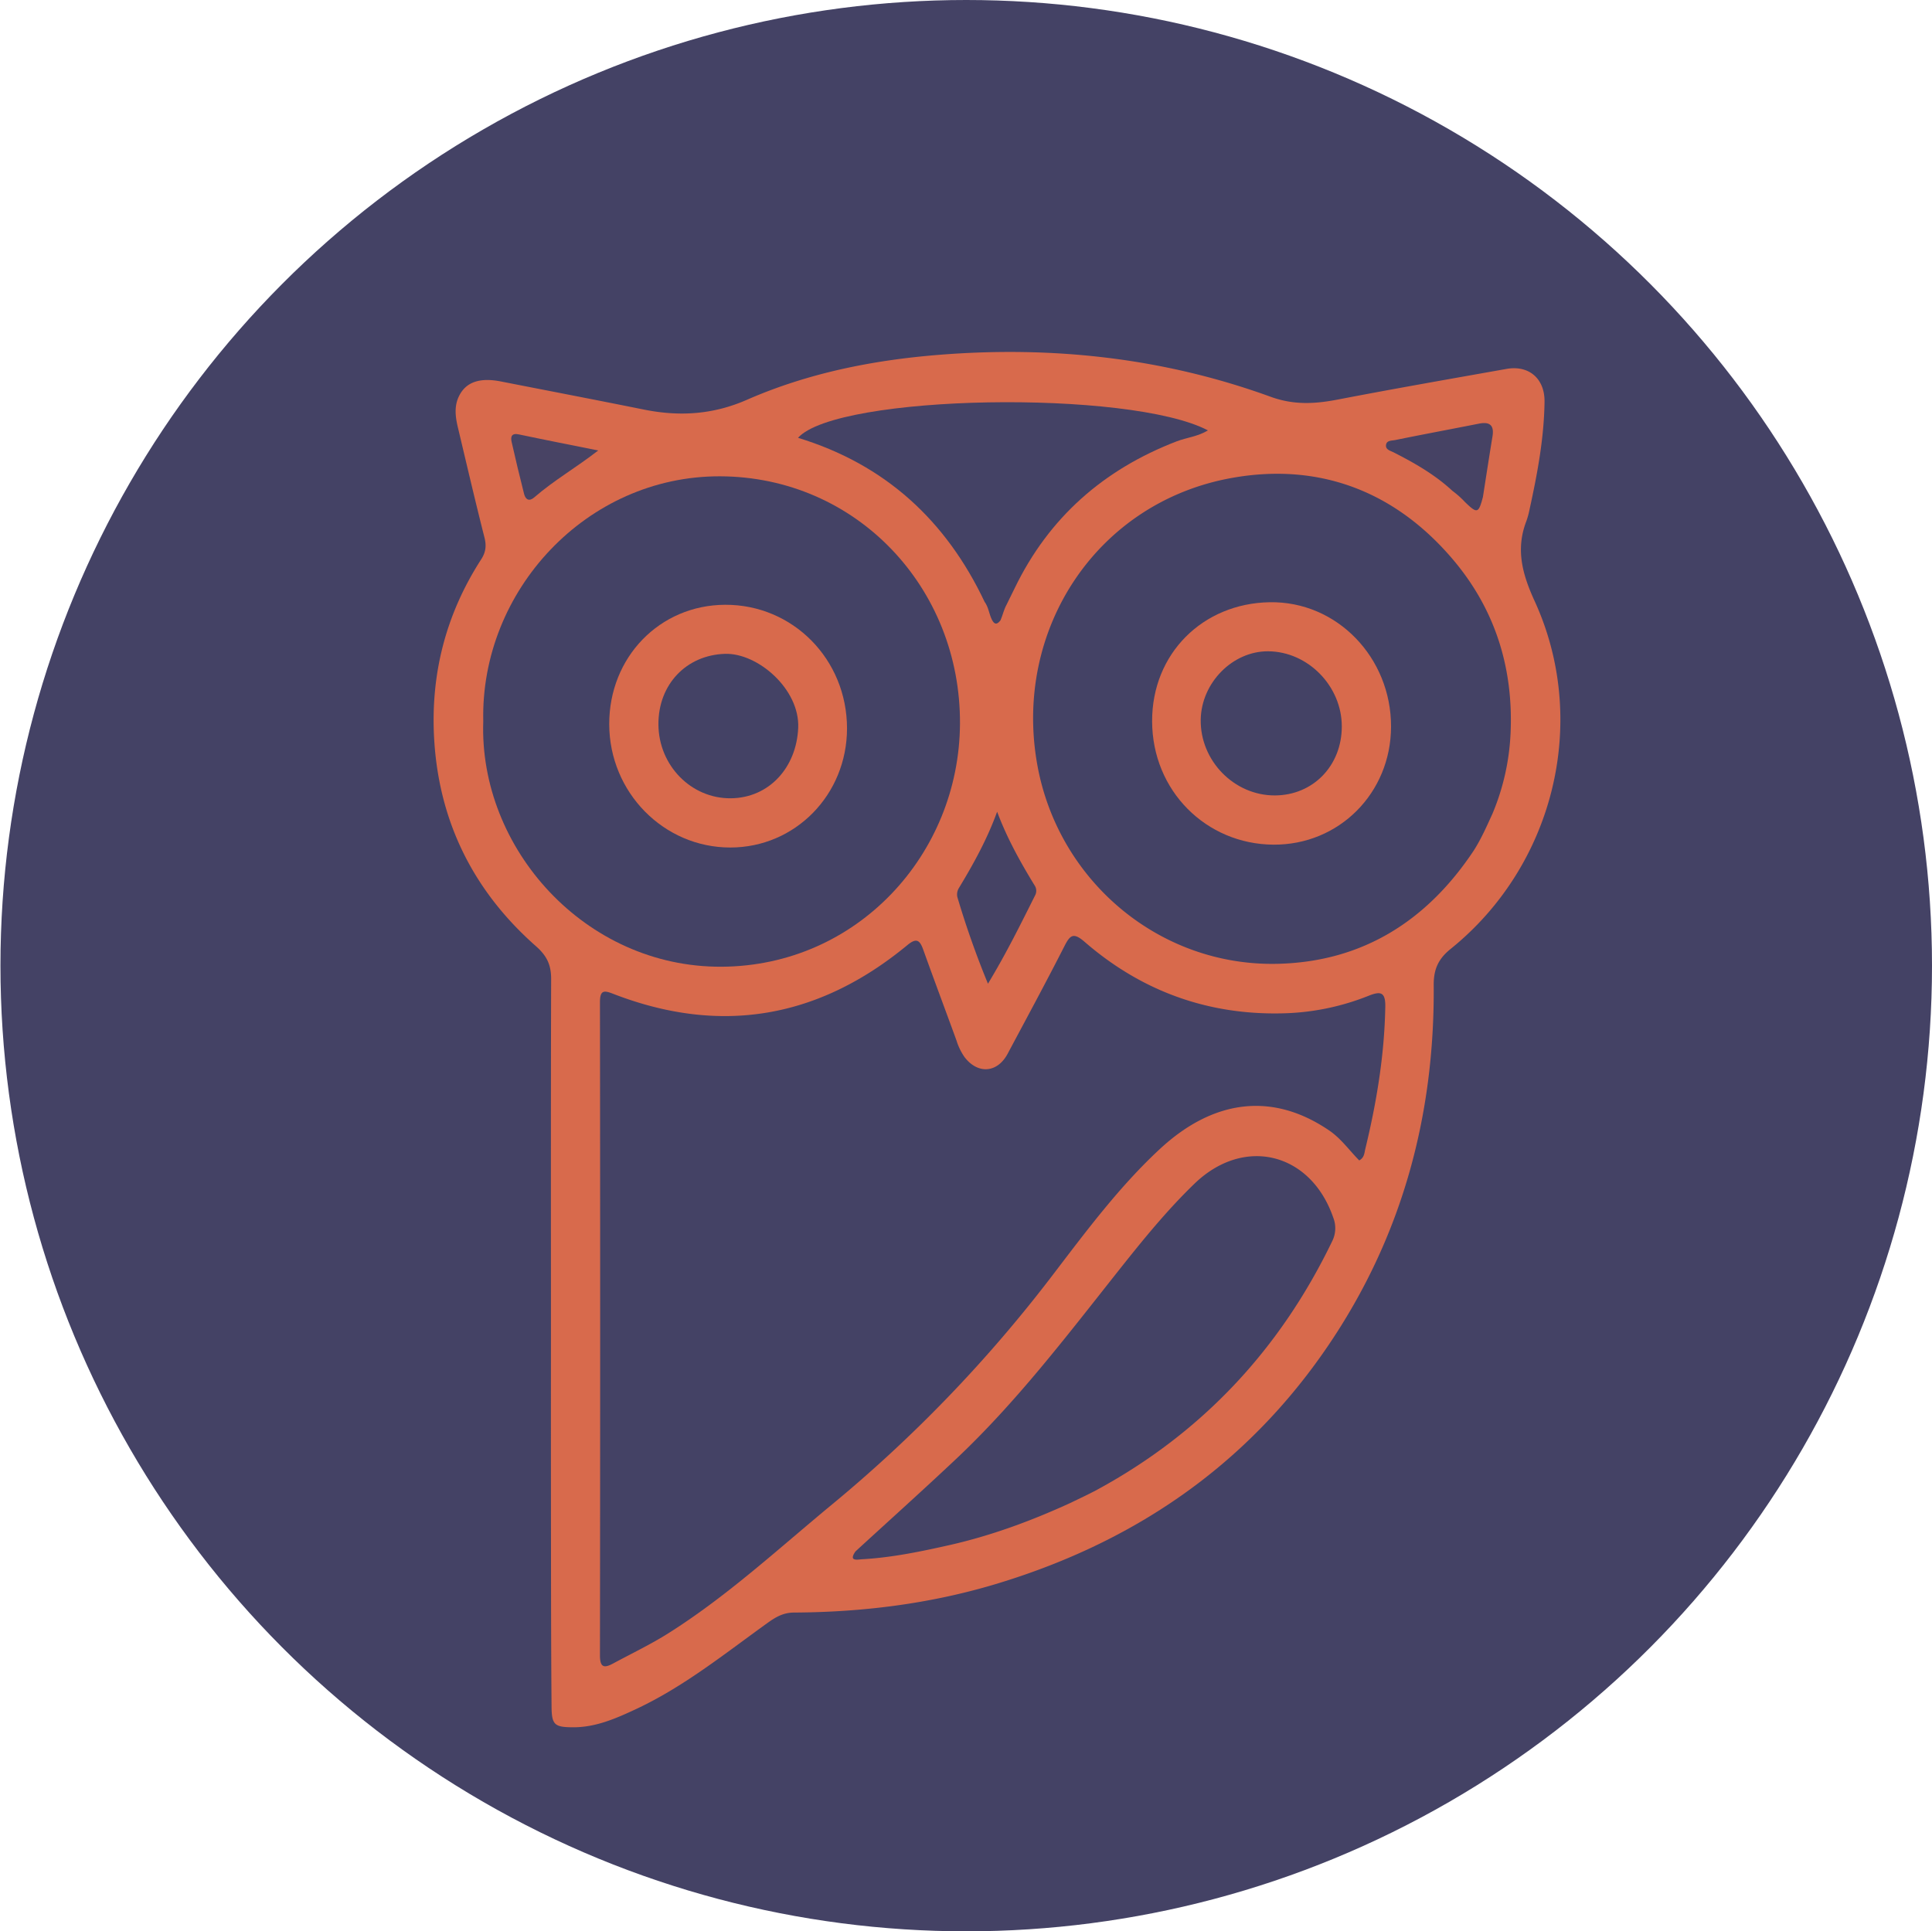 <?xml version="1.0" encoding="utf-8"?>
<svg viewBox="0 0 1015.197 1014.96" version="1.1" id="svg58" width="1015.197" height="1014.96" xmlns="http://www.w3.org/2000/svg">
  <defs id="defs4">
    <style id="style2">.cls-1{fill:#444265;}.cls-2{fill:#fcfcfc;}.cls-3{fill:#d86a4c;}.cls-4{fill:#454264;}.cls-5{fill:#464264;}.cls-6{fill:#484364;}.cls-7{fill:#784f5b;}.cls-8{fill:#ad5e52;}.cls-9{fill:#855359;}.cls-10{fill:#774f5b;}</style>
  </defs>
  <g id="Ebene_2" data-name="Ebene 2" transform="translate(-516.283,-520.42)">
    <circle class="cls-1" cx="1024" cy="1027.9" r="507.48" id="circle6"/>
  </g>
  <g id="Ebene_1" data-name="Ebene 1" transform="translate(-516.283,-520.42)">
    <path class="cls-3" d="m 805.79,1224.69 c 0,-63.26 -0.09,-126.53 0.1,-189.8 0,-7.29 -2.16,-12.08 -7.91,-17.15 -32.53,-28.67 -50.83,-64.77 -53.52,-108.3 -2.12,-34.35 6,-66.15 24.71,-95.13 2.37,-3.67 2.78,-7.07 1.69,-11.39 -4.89,-19.26 -9.39,-38.63 -14,-58 -1.33,-5.58 -2,-11.21 0.73,-16.56 3.65,-7.22 10.89,-9.62 21.83,-7.48 25,4.9 50.05,9.71 75.05,14.75 18.62,3.76 36.27,2.78 54.23,-5.08 32,-14 65.79,-20.81 100.69,-23.63 59.83,-4.82 118.14,1.51 174.52,22 12.25,4.46 23.3,3.79 35.32,1.48 29.52,-5.68 59.13,-10.86 88.72,-16.11 11.6,-2.06 20.09,5 19.93,17.28 -0.25,19.13 -3.77,37.88 -7.86,56.51 a 42.28,42.28 0 0 1 -1.69,6.22 c -5.69,14.78 -2.15,27.82 4.35,42 28.91,63.13 10.23,139 -44.12,182.79 -6.48,5.22 -9,10.72 -8.91,19.11 0.53,68.73 -16.73,132.42 -55.61,189.6 -43.25,63.59 -103.17,104 -176.33,125.62 -34,10 -68.83,14.25 -104.18,14.44 -5.61,0 -9.67,2.39 -13.87,5.41 -22.47,16.14 -44.08,33.63 -69.37,45.42 -10.49,4.89 -21.09,9.55 -33.06,9.46 -9.39,-0.07 -11,-1.2 -11.12,-10.53 -0.25,-29.07 -0.27,-58.14 -0.3,-87.22 q -0.06,-52.8 -0.02,-105.71 z" id="path21"/>
    <path class="cls-1" d="m 1230.51,1130.25 c -5.17,-5.23 -9.49,-11.42 -15.7,-15.68 -30,-20.5 -61,-16.25 -88.88,9.52 -21.29,19.69 -38.75,43.15 -56.36,66.22 a 730.38,730.38 0 0 1 -115.93,120.62 c -28.19,23.26 -55.06,48.19 -86.1,67.78 -9.3,5.87 -19.3,10.64 -29,15.87 -4.61,2.49 -7,2.43 -7,-4.2 q 0.22,-171.63 0,-343.26 c 0,-6.53 2.21,-6.27 7,-4.4 56.52,21.88 108,12.82 154.51,-25.6 4.83,-4 6.56,-2.65 8.38,2.44 5.71,15.94 11.68,31.79 17.47,47.71 a 31.43,31.43 0 0 0 4.2,8.66 c 6.95,9.13 17.25,8.42 22.66,-1.73 10,-18.75 20.12,-37.45 29.76,-56.39 3,-5.87 4.67,-7.64 10.66,-2.45 29.87,25.92 64.83,38.63 104.41,37.59 a 129,129 0 0 0 44.79,-9.2 c 6.32,-2.53 9,-2.1 8.82,5.89 -0.46,25.41 -4.59,50.24 -10.56,74.83 -0.44,1.91 -0.47,4.34 -3.13,5.78 z" id="path23"/>
    <path class="cls-1" d="m 770.22,899.52 c -1.59,-68.65 54.3,-129 124.43,-128.79 71.64,0.26 126.5,58.53 126.07,130.11 -0.42,68.69 -54.11,127.2 -125.2,127.62 -71.83,0.42 -127.6,-62.28 -125.3,-128.94 z" id="path25"/>
    <path class="cls-1" d="m 1290.67,967.43 c -24.53,36.91 -58.46,58.5 -103.14,59.5 -61.88,1.39 -115.09,-43.41 -126.15,-104.4 -12.92,-71.28 31.37,-138.44 102.52,-151 45.16,-8 84.67,6.7 115.06,42 22.79,26.43 32.68,57.64 31.06,92.44 a 123,123 0 0 1 -9.56,42.22 c -2.99,6.52 -5.88,13.14 -9.79,19.24 z" id="path27"/>
    <path class="cls-1" d="m 965.83,1335.71 c 17.61,-16.16 35.39,-32.12 52.78,-48.5 31.59,-29.77 57.82,-64.19 84.66,-98.08 12.83,-16.2 25.82,-32.32 40.73,-46.71 26,-25.06 61,-16.37 72.84,17.83 a 15.27,15.27 0 0 1 -0.5,12.39 c -27.32,56.68 -68.15,100.57 -123.55,130.67 -4.47,2.42 -9.12,4.53 -13.69,6.78 -20.66,9.49 -41.89,17.36 -64.1,22.36 -15.1,3.4 -30.27,6.54 -45.78,7.4 -2.34,0.15 -7.22,1.29 -3.39,-4.14 z" id="path29"/>
    <path class="cls-1" d="m 1033.66,836.7 c -20.24,-42.74 -52.25,-72.24 -98.05,-86.2 20.56,-22.86 174.29,-25.5 215.39,-3.9 -5.26,3.25 -11.17,3.74 -16.49,5.79 -38.32,14.76 -67.1,40 -85.06,77.16 -1.4,2.9 -2.85,5.79 -4.27,8.69 -1.42,2.57 -2,5.47 -3.15,8.14 v 0 c -1.69,2.23 -3.12,2.56 -4.56,-0.33 -1.44,-2.89 -1.73,-6.57 -3.81,-9.35 z" id="path31"/>
    <path class="cls-4" d="m 1040.24,947 c 5.18,13.87 12.15,26.38 19.63,38.62 a 5.1,5.1 0 0 1 0.34,5.31 c -7.64,15.24 -15.16,30.55 -24.79,46.45 a 470.81,470.81 0 0 1 -16.09,-45.56 6.5,6.5 0 0 1 0.76,-4.62 c 7.73,-12.76 14.91,-25.75 20.15,-40.2 z" id="path33"/>
    <path class="cls-5" d="m 1279.47,778.37 c -9.13,-8.48 -19.81,-14.58 -30.82,-20.19 -1.78,-0.91 -4.6,-1.46 -4,-4.22 0.44,-2.16 3.07,-1.94 4.74,-2.28 14.68,-3 29.42,-5.73 44.12,-8.64 5.8,-1.14 8,1.07 7,6.86 -1.73,10.55 -3.35,21.13 -5,31.69 -2.31,8.72 -3,8.92 -9.53,2.56 a 48.23,48.23 0 0 0 -6.51,-5.78 z" id="path35"/>
    <path class="cls-6" d="m 830.62,757.16 c -11.44,8.92 -23.29,15.69 -33.62,24.66 -2.69,2.33 -4.57,1.11 -5.32,-1.8 q -3.46,-13.63 -6.56,-27.38 c -0.61,-2.73 0,-4.75 3.79,-3.93 13.88,2.93 27.8,5.65 41.71,8.45 z" id="path37"/>
    <path class="cls-3" d="m 961.36,903.18 c 0,34.85 -27.21,62.65 -61.36,62.63 -35,0 -63.5,-29 -63.59,-64.75 -0.09,-35.25 26.52,-62.68 60.92,-62.81 35.6,-0.13 64,28.67 64.03,64.93 z" id="path49"/>
    <path class="cls-3" d="m 1247.23,902.31 c -0.08,34.83 -27.28,62.26 -61.9,62 -35.18,-0.27 -63.58,-28.23 -63.65,-64.89 -0.07,-35.55 26.65,-61.91 61.74,-62.51 35.38,-0.62 63.89,29.09 63.81,65.4 z" id="path51"/>
    <path class="cls-1" d="m 862.26,901.2 c -0.13,-21.24 14.79,-36.55 35,-37.17 17.22,-0.52 39.33,18.58 38.45,38.91 -0.91,20.87 -15.29,36.83 -35.47,37 -20.8,0.16 -37.84,-17.24 -37.98,-38.74 z" id="path53"/>
    <path class="cls-1" d="m 1221.35,902.18 c 0,20.63 -15.06,36.17 -35.13,36.26 -21.45,0.09 -39.39,-18.29 -39,-39.92 0.38,-19.37 16.78,-35.95 35.45,-35.83 20.92,0.14 38.68,18.31 38.68,39.49 z" id="path55"/>
  </g>
</svg>